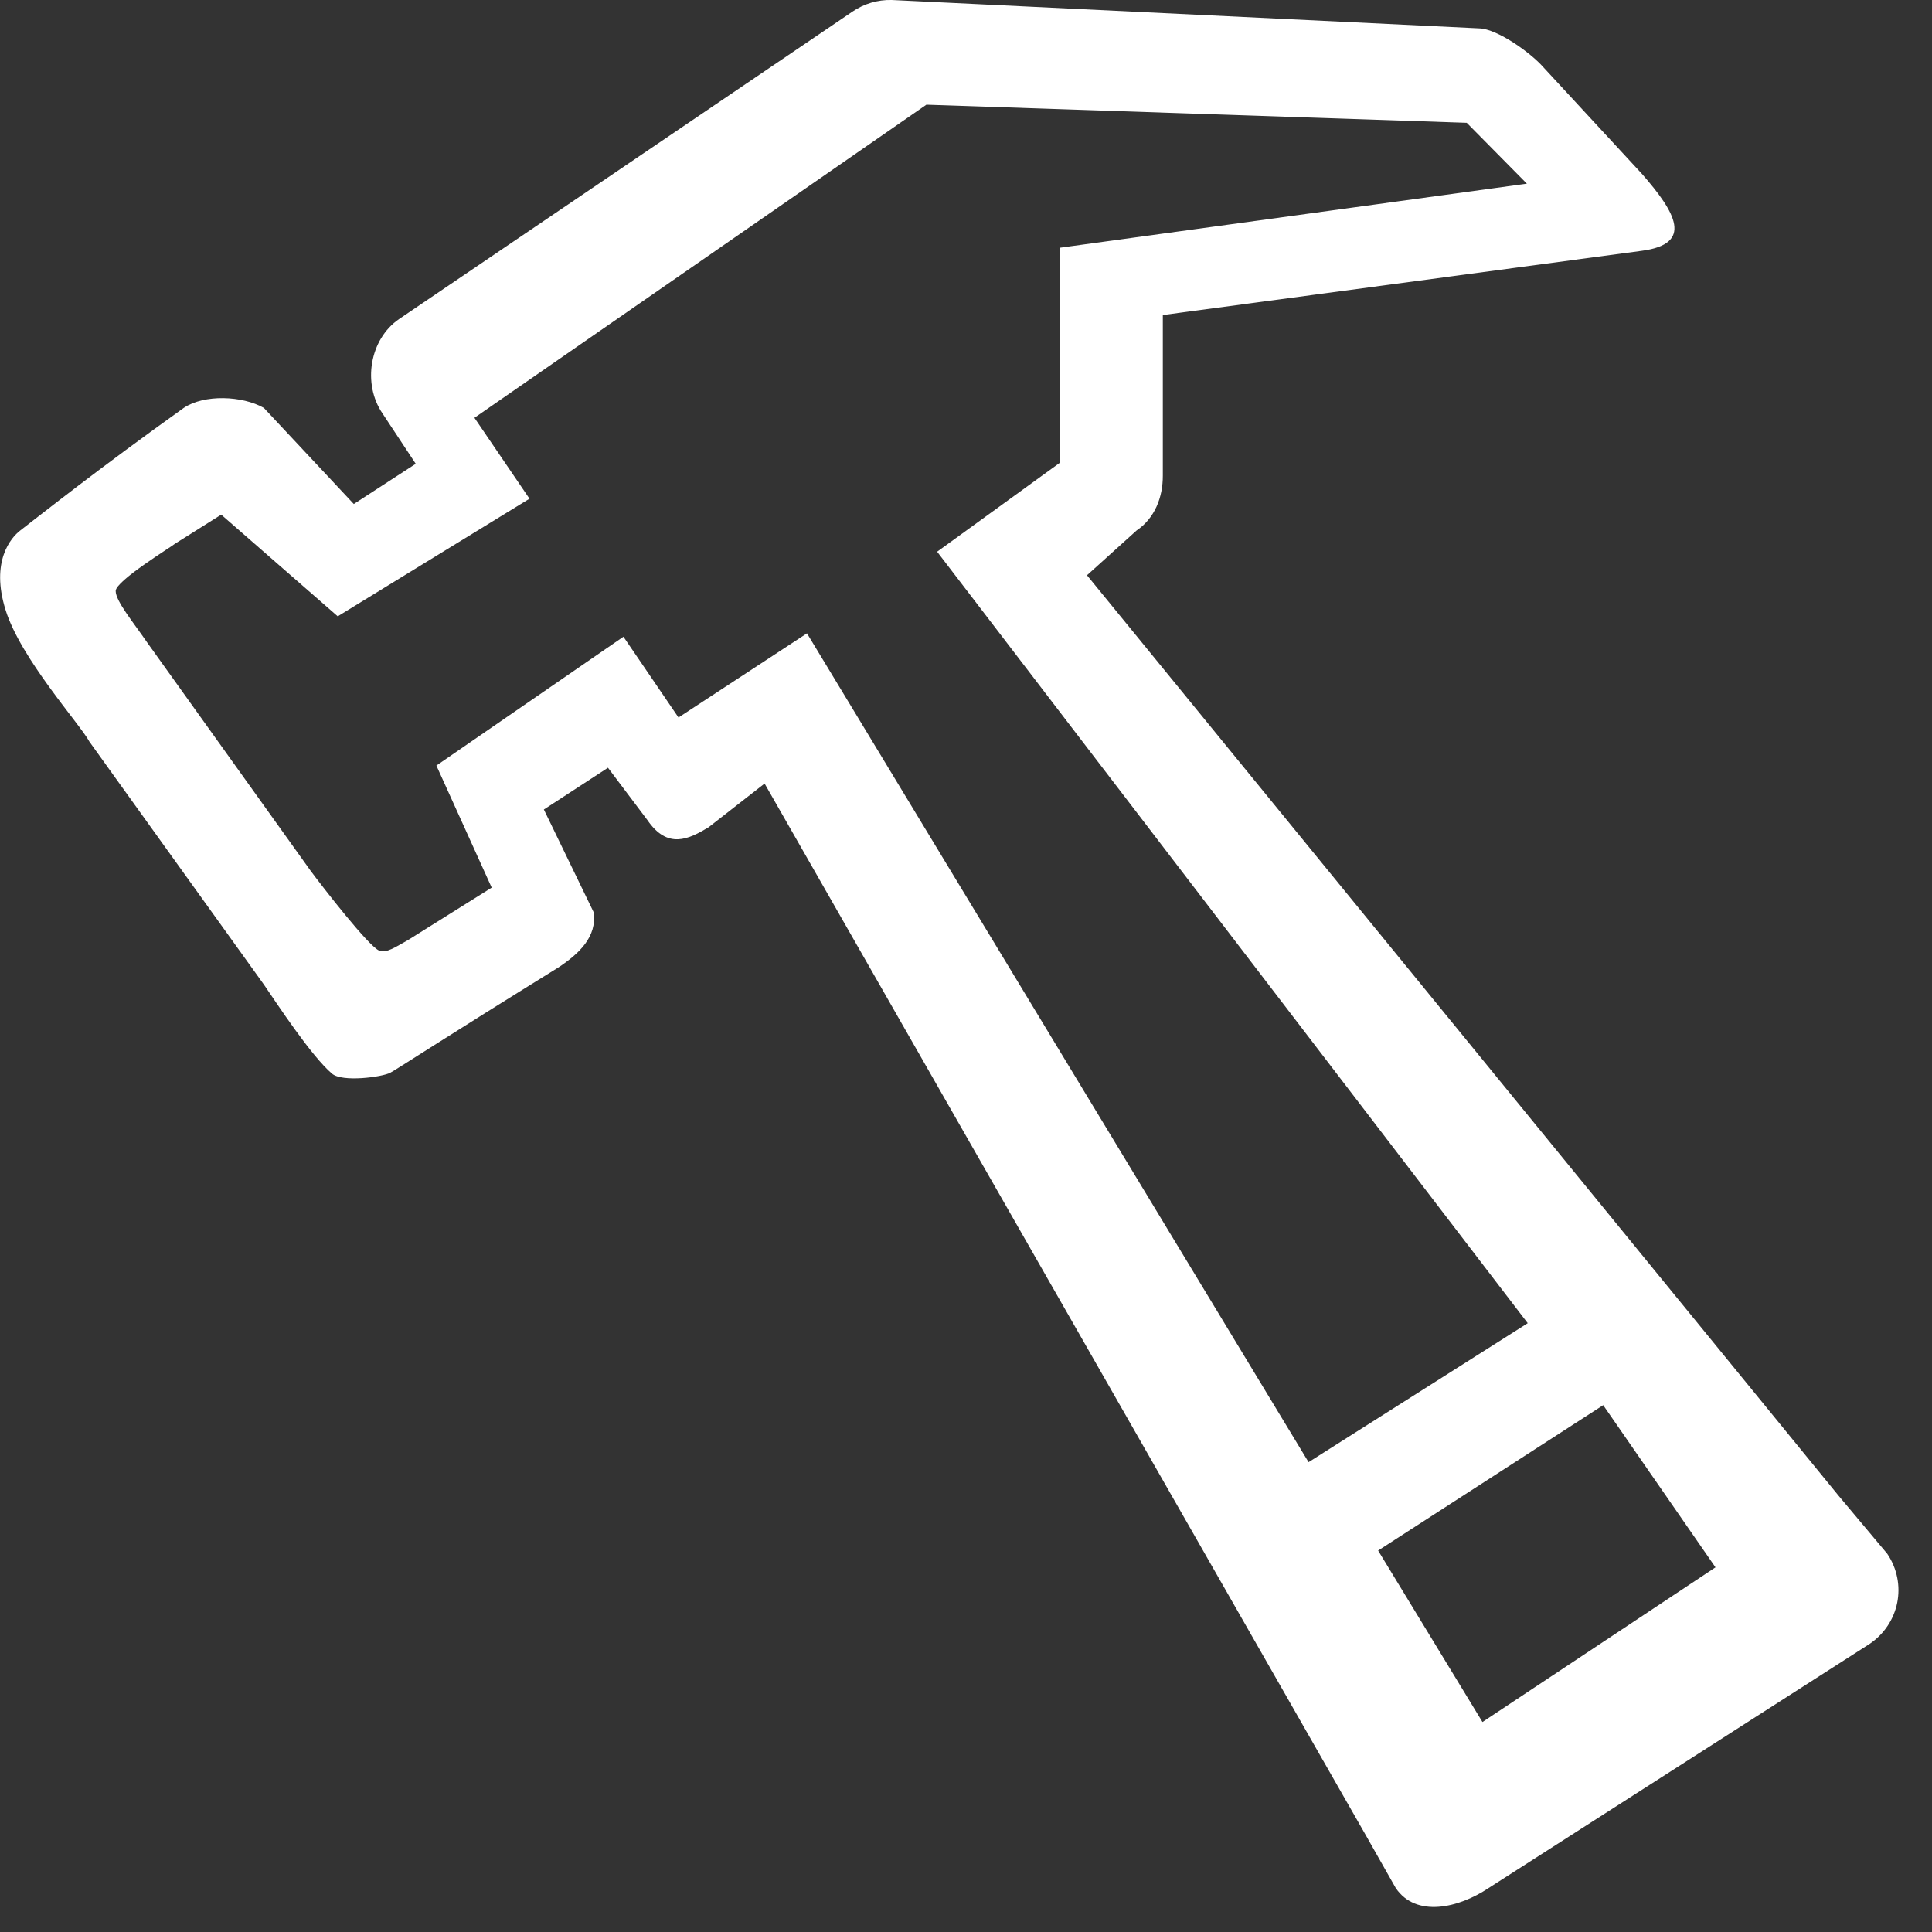 <?xml version="1.0" encoding="UTF-8"?>
<svg width="16px" height="16px" viewBox="0 0 16 16" version="1.1" xmlns="http://www.w3.org/2000/svg" xmlns:xlink="http://www.w3.org/1999/xlink">
    <rect x="0" y="0" width="16" height="16" fill="#333333" stroke="none"/>
    <!-- Generator: Sketch 55.2 (78181) - https://sketchapp.com -->
    <title>Hammer 5</title>
    <desc>Created with Sketch.</desc>
    <g id="Hammer-5" stroke="none" stroke-width="1" fill="none" fill-rule="evenodd">
        <g id="Hammer-Shape-5" fill="#fff" fill-rule="nonzero">
            <path d="M4.885,12.109 L9.039,5.245 L10.103,5.942 L10.559,5.273 L12.108,6.34 L11.65,7.351 L12.341,7.784 C12.439,7.838 12.524,7.899 12.583,7.872 C12.672,7.833 13.047,7.35 13.15,7.211 L14.503,5.321 C14.619,5.152 14.764,4.978 14.764,4.894 C14.764,4.81 14.297,4.525 14.276,4.505 L13.89,4.262 L12.925,5.104 L11.337,4.13 L11.793,3.46 L8.05,0.867 L3.575,1.017 L3.077,1.521 L6.947,2.052 L6.947,3.834 L7.961,4.569 L3.07,10.958 L4.885,12.109 Z M2.445,11.637 L1.515,12.98 L3.445,14.261 L4.309,12.841 L2.445,11.637 Z M4.405,15.209 L4.163,15.636 C3.995,15.883 3.643,15.803 3.394,15.636 L0.24,13.615 C0.116,13.532 0.037,13.407 0.01,13.273 C-0.017,13.137 0.009,12.991 0.093,12.867 L0.498,12.384 L6.72,4.764 L6.309,4.393 C6.159,4.292 6.091,4.118 6.092,3.938 L6.092,2.609 L2.125,2.077 C1.696,2.02 1.841,1.763 2.125,1.439 L2.943,0.554 C3.043,0.44 3.32,0.239 3.472,0.235 L8.337,0 C8.453,-0.003 8.567,0.031 8.662,0.096 L12.418,2.643 C12.662,2.811 12.721,3.179 12.555,3.423 L12.279,3.841 L12.792,4.174 L13.537,3.378 C13.716,3.277 14.03,3.264 14.2,3.378 C14.907,3.883 15.371,4.252 15.554,4.393 C15.631,4.452 15.802,4.648 15.676,5.051 C15.551,5.454 15.062,5.994 14.981,6.143 L13.537,8.153 C13.427,8.314 13.143,8.747 12.972,8.892 C12.887,8.964 12.558,8.92 12.49,8.884 C12.445,8.861 12.028,8.588 11.096,8.011 C10.925,7.897 10.778,7.758 10.805,7.556 L11.218,6.704 L10.687,6.358 L10.361,6.791 C10.193,7.037 10.019,6.95 9.855,6.852 L9.39,6.489 L4.405,15.209 Z" id="Shape" transform="translate(7.861, 7.896) scale(-1, 1) translate(-7.861, -7.896) "></path>
        </g>
    </g>
</svg>
